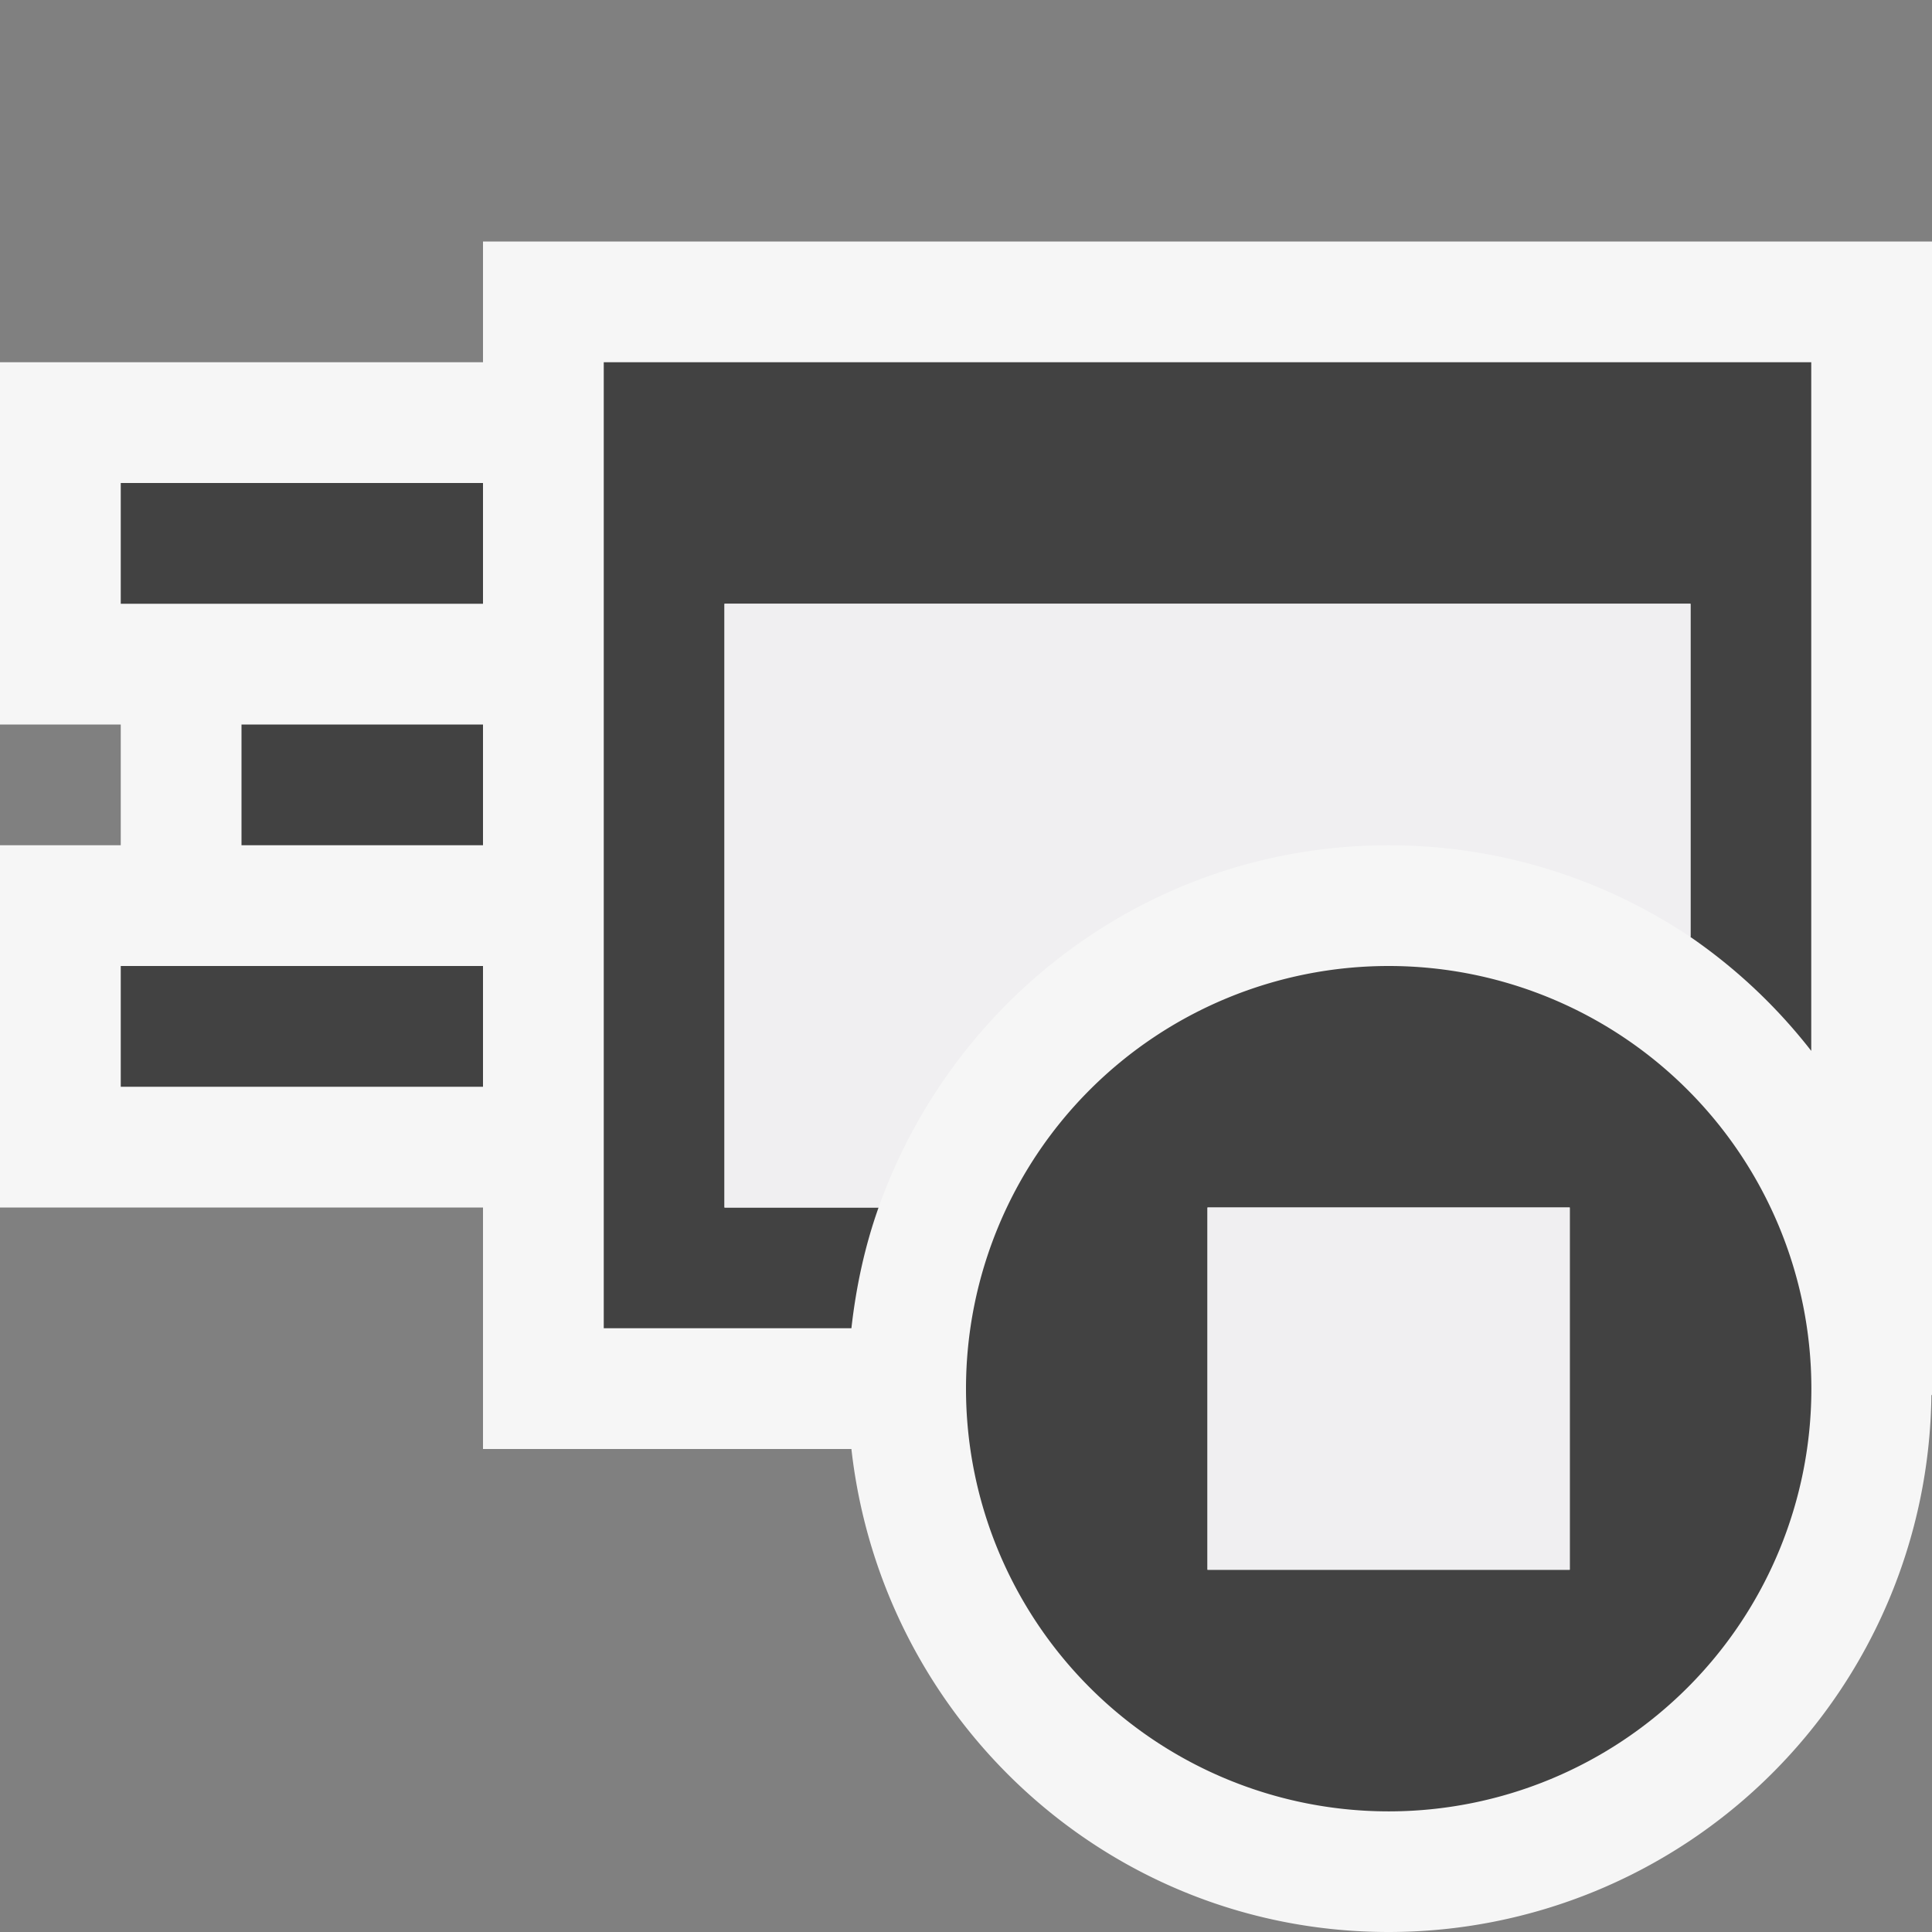 <svg xmlns="http://www.w3.org/2000/svg" viewBox="0 0 16 16"><rect x="0" y="0" width="16" height="16" fill="#808080" stroke="none"/><style>.st0{opacity:0}.st0,.st1{fill:#f6f6f6}.st2{fill:#424242}.st3{fill:#f0eff1}</style><g id="outline"><path class="st0" d="M0 0h16v16H0z"/><path class="st1" d="M4 2v1H0v3h1v1H0v3h4v2h3.051c.252 2.247 2.136 4 4.449 4a4.495 4.495 0 0 0 4.495-4.45l.005.006V2H4z"/></g><g id="icon_x5F_bg"><path class="st2" d="M1 4h3v1H1zM2 6h2v1H2zM1 8h3v1H1zM7.276 10H6V5h8v2.76a4.5 4.5 0 0 1 1 .943V3H5v8h2.051c.039-.347.112-.682.225-1z"/></g><path class="st3" d="M11.5 7c.926 0 1.785.281 2.5.76V5H6v5h1.276c.62-1.744 2.268-3 4.224-3z" id="icon_x5F_fg"/><path class="st2" d="M11.5 8a3.5 3.5 0 1 0 .001 7.001A3.5 3.5 0 0 0 11.5 8zm1.5 5h-3v-3h3v3z" id="not_x5F_bg"/><path class="st3" d="M10 10h3v3h-3z" id="not_x5F_fg"/></svg>